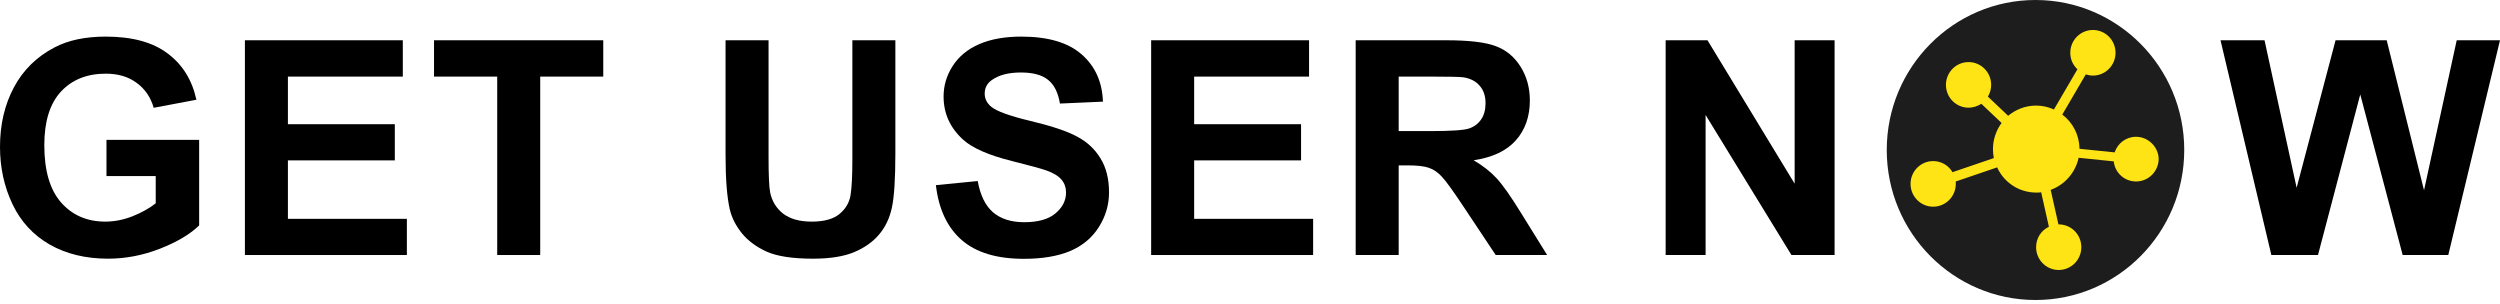 <svg width="280" height="34" viewBox="0 0 280 34" fill="none" xmlns="http://www.w3.org/2000/svg">
<path d="M211.316 16.8C211.316 7.522 218.775 0 227.976 0C237.176 0 244.635 7.522 244.635 16.8C244.635 26.078 237.176 33.6 227.976 33.6C218.775 33.6 211.316 26.078 211.316 16.8Z" fill="#1D1D1D"/>
<path d="M239.238 15.32C238.106 15.32 237.173 16.059 236.84 17.067L232.908 16.664C232.874 15.085 232.141 13.707 230.975 12.834L233.607 8.333C233.84 8.399 234.106 8.466 234.406 8.466C235.805 8.466 236.939 7.325 236.939 5.912C236.939 4.501 235.806 3.358 234.406 3.358C233.007 3.358 231.873 4.5 231.873 5.912C231.873 6.651 232.172 7.29 232.672 7.76L230.04 12.262C229.44 11.993 228.774 11.825 228.041 11.825C226.841 11.825 225.775 12.262 224.91 12.967L222.644 10.817C222.877 10.447 223.011 9.977 223.011 9.507C223.011 8.096 221.878 6.953 220.478 6.953C219.079 6.953 217.945 8.095 217.945 9.507C217.945 10.918 219.078 12.061 220.478 12.061C221.012 12.061 221.478 11.893 221.911 11.624L224.177 13.774C223.577 14.58 223.211 15.622 223.211 16.697C223.211 17.033 223.245 17.403 223.311 17.705L218.681 19.284C218.247 18.545 217.448 18.041 216.515 18.041C215.116 18.041 213.982 19.183 213.982 20.595C213.982 22.006 215.115 23.149 216.515 23.149C217.914 23.149 219.048 22.007 219.048 20.595V20.326L223.678 18.747C224.445 20.427 226.111 21.569 228.076 21.569C228.277 21.569 228.443 21.569 228.61 21.535L229.477 25.399C228.61 25.802 228.044 26.676 228.044 27.684C228.044 29.095 229.176 30.238 230.577 30.238C231.976 30.238 233.109 29.096 233.109 27.684C233.109 26.273 231.977 25.13 230.577 25.13H230.543L229.676 21.266C231.242 20.695 232.442 19.351 232.807 17.671L236.739 18.074C236.872 19.351 237.939 20.325 239.238 20.325C240.638 20.325 241.771 19.183 241.771 17.771C241.737 16.463 240.604 15.32 239.238 15.32L239.238 15.32Z" fill="#FEE315"/>
<path d="M11.925 19.719V15.666H22.305V25.247C21.296 26.232 19.832 27.101 17.912 27.856C16.003 28.6 14.067 28.972 12.104 28.972C9.61 28.972 7.435 28.447 5.58 27.397C3.726 26.336 2.332 24.826 1.399 22.869C0.466 20.9 0 18.762 0 16.454C0 13.949 0.521 11.723 1.562 9.776C2.603 7.83 4.127 6.337 6.133 5.298C7.663 4.499 9.566 4.1 11.844 4.1C14.805 4.1 17.115 4.729 18.775 5.987C20.445 7.233 21.519 8.962 21.996 11.171L17.213 12.073C16.877 10.892 16.242 9.962 15.309 9.284C14.387 8.595 13.232 8.251 11.844 8.251C9.74 8.251 8.064 8.923 6.817 10.269C5.58 11.614 4.962 13.61 4.962 16.257C4.962 19.112 5.591 21.255 6.849 22.688C8.107 24.11 9.756 24.821 11.795 24.821C12.804 24.821 13.812 24.624 14.821 24.23C15.841 23.826 16.714 23.339 17.441 22.77V19.719H11.925Z" fill="black"/>
<path d="M27.429 28.562V4.51H45.114V8.579H32.245V13.911H44.219V17.963H32.245V24.509H45.569V28.562H27.429Z" fill="black"/>
<path d="M55.688 28.562V8.579H48.611V4.51H67.565V8.579H60.504V28.562H55.688Z" fill="black"/>
<path d="M81.262 4.51H86.078V17.537C86.078 19.604 86.137 20.944 86.257 21.556C86.463 22.541 86.951 23.333 87.721 23.935C88.502 24.526 89.565 24.821 90.91 24.821C92.276 24.821 93.307 24.542 94.001 23.984C94.695 23.416 95.112 22.721 95.254 21.901C95.394 21.08 95.465 19.719 95.465 17.816V4.51H100.281V17.143C100.281 20.03 100.151 22.07 99.89 23.262C99.63 24.454 99.147 25.461 98.442 26.281C97.748 27.101 96.815 27.758 95.644 28.25C94.473 28.731 92.943 28.972 91.056 28.972C88.778 28.972 87.048 28.709 85.866 28.184C84.695 27.648 83.767 26.959 83.084 26.117C82.401 25.264 81.951 24.372 81.734 23.443C81.419 22.065 81.262 20.03 81.262 17.34V4.51Z" fill="black"/>
<path d="M104.819 20.736L109.505 20.276C109.787 21.862 110.356 23.027 111.213 23.771C112.081 24.515 113.247 24.887 114.711 24.887C116.262 24.887 117.428 24.558 118.209 23.902C119 23.235 119.396 22.458 119.396 21.573C119.396 21.004 119.228 20.523 118.892 20.129C118.567 19.724 117.992 19.374 117.167 19.079C116.603 18.882 115.318 18.532 113.312 18.029C110.73 17.383 108.919 16.59 107.878 15.65C106.414 14.326 105.681 12.713 105.681 10.81C105.681 9.585 106.023 8.442 106.706 7.381C107.401 6.309 108.393 5.494 109.684 4.937C110.985 4.379 112.552 4.1 114.385 4.1C117.379 4.1 119.63 4.762 121.137 6.085C122.656 7.408 123.453 9.175 123.529 11.384L118.713 11.598C118.507 10.362 118.062 9.476 117.379 8.94C116.707 8.393 115.692 8.119 114.337 8.119C112.937 8.119 111.842 8.409 111.05 8.989C110.54 9.361 110.286 9.858 110.286 10.482C110.286 11.051 110.524 11.537 111.001 11.942C111.609 12.456 113.084 12.992 115.427 13.55C117.769 14.108 119.499 14.687 120.617 15.289C121.745 15.88 122.623 16.694 123.252 17.733C123.892 18.762 124.212 20.036 124.212 21.556C124.212 22.934 123.832 24.225 123.073 25.428C122.314 26.631 121.24 27.528 119.852 28.119C118.464 28.698 116.734 28.988 114.662 28.988C111.647 28.988 109.331 28.288 107.715 26.888C106.099 25.477 105.134 23.426 104.819 20.736Z" fill="black"/>
<path d="M128.929 28.562V4.51H146.614V8.579H133.745V13.911H145.719V17.963H133.745V24.509H147.07V28.562H128.929Z" fill="black"/>
<path d="M151.836 28.562V4.51H161.972C164.52 4.51 166.37 4.729 167.519 5.166C168.68 5.593 169.607 6.358 170.301 7.463C170.996 8.568 171.343 9.831 171.343 11.253C171.343 13.058 170.817 14.551 169.764 15.732C168.712 16.902 167.14 17.64 165.046 17.947C166.088 18.559 166.944 19.232 167.617 19.965C168.3 20.698 169.217 21.999 170.366 23.869L173.279 28.562H167.519L164.038 23.328C162.801 21.458 161.955 20.282 161.5 19.801C161.044 19.308 160.562 18.975 160.052 18.8C159.542 18.614 158.734 18.521 157.628 18.521H156.652V28.562H151.836ZM156.652 14.682H160.214C162.525 14.682 163.967 14.583 164.542 14.387C165.117 14.19 165.567 13.851 165.892 13.369C166.218 12.888 166.38 12.287 166.38 11.565C166.38 10.755 166.164 10.104 165.73 9.612C165.307 9.109 164.705 8.792 163.924 8.661C163.533 8.606 162.362 8.579 160.41 8.579H156.652V14.682Z" fill="black"/>
<path d="M186.553 28.562V4.51H191.239L201 20.572V4.51H205.474V28.562H200.642L191.027 12.877V28.562H186.553Z" fill="black"/>
<path d="M254.392 28.562L248.698 4.51H253.628L257.223 21.031L261.583 4.51H267.31L271.491 21.31L275.152 4.51H280L274.208 28.562H269.1L264.349 10.58L259.615 28.562H254.392Z" fill="black"/>
</svg>
